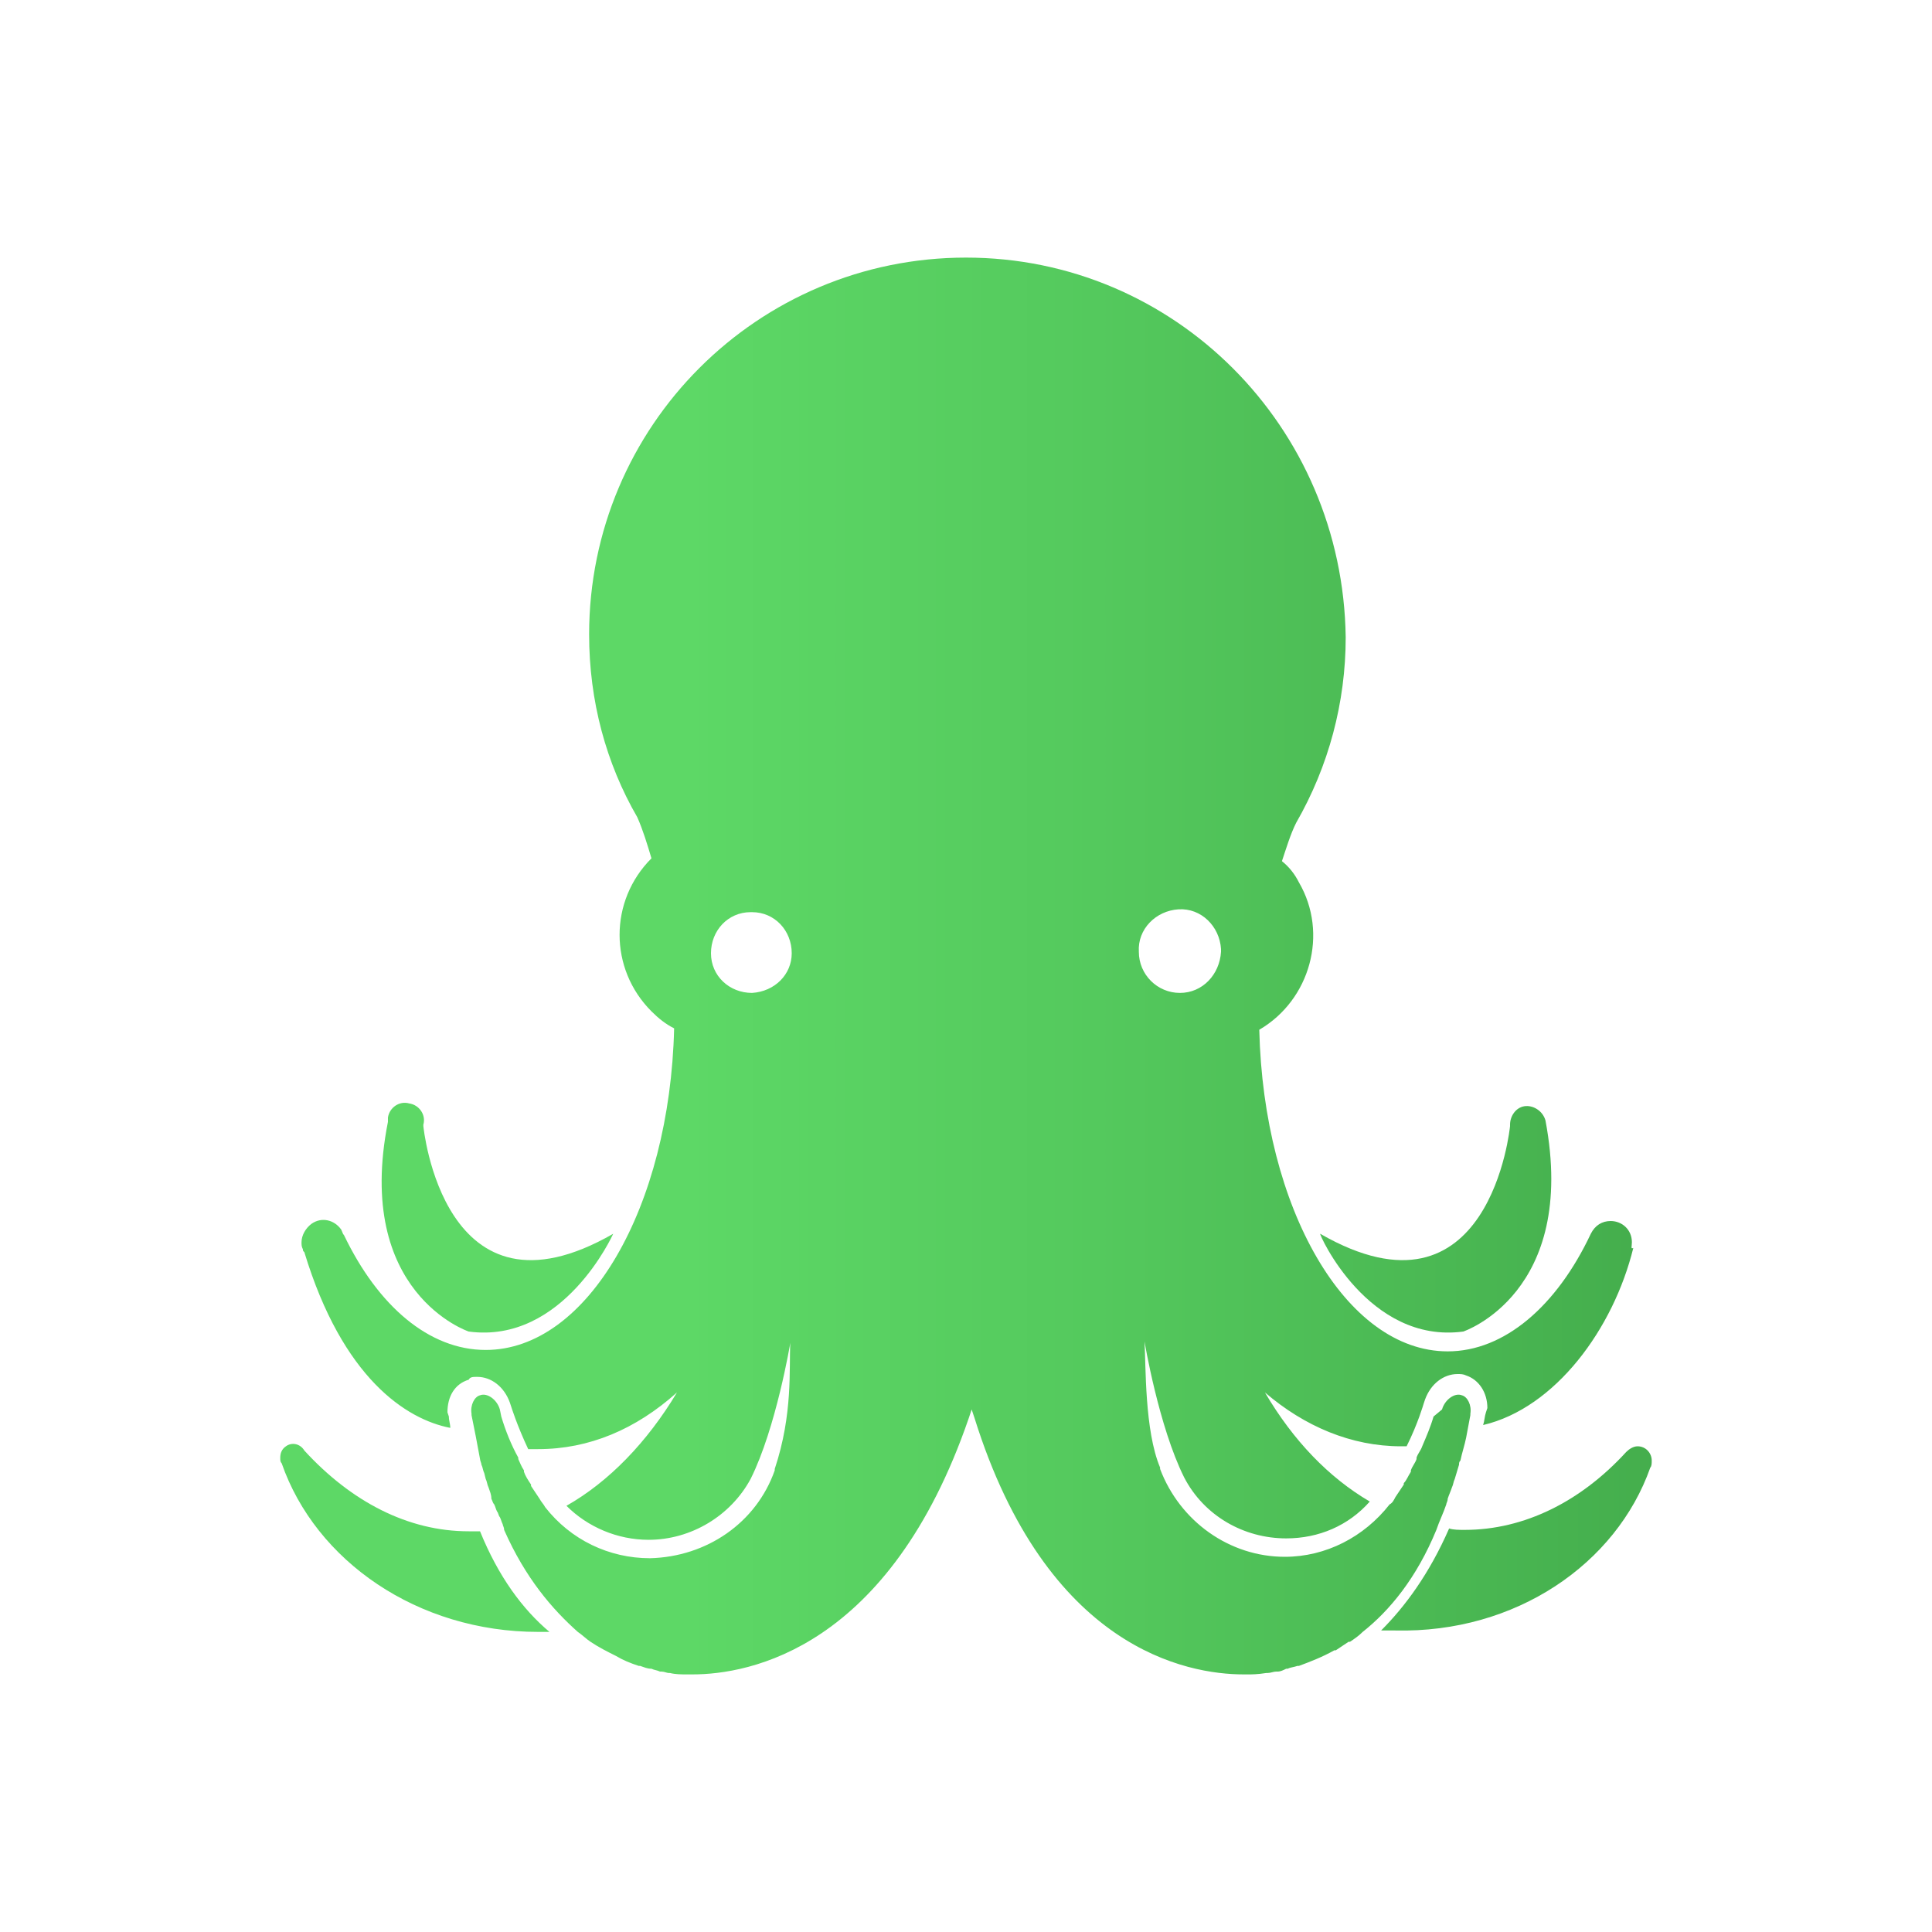 <?xml version="1.0" encoding="utf-8"?>
<!-- Generator: Adobe Illustrator 23.0.1, SVG Export Plug-In . SVG Version: 6.00 Build 0)  -->
<svg version="1.1" id="Layer_1" xmlns="http://www.w3.org/2000/svg" xmlns:xlink="http://www.w3.org/1999/xlink" x="0px" y="0px"
	 viewBox="0 0 300 300" style="enable-background:new 0 0 300 300;" xml:space="preserve">
<style type="text/css">
	.st0{fill:none;}
	.st1{fill:url(#SVGID_1_);}
	.st2{fill:url(#SVGID_2_);}
</style>
<rect class="st0" width="300" height="300"/>
<g transform="matrix(2.2,0,0,2.2,39.999,40)">
	<linearGradient id="SVGID_1_" gradientUnits="userSpaceOnUse" x1="1.6" y1="78.328" x2="214.56" y2="78.328">
		<stop  offset="0.131" style="stop-color:#5DD866"/>
		<stop  offset="0.271" style="stop-color:#54C95D"/>
		<stop  offset="0.542" style="stop-color:#3DA145"/>
		<stop  offset="0.913" style="stop-color:#18611F"/>
		<stop  offset="1" style="stop-color:#0F5115"/>
	</linearGradient>
	<path class="st1" d="M85.1,75.8c0,0,8.1-2.7,5.8-14.9l0,0l0,0l0,0c-0.2-0.7-0.9-1.1-1.5-1s-1,0.7-1,1.3v0.1l0,0
		c0,0-1.4,14.5-13.4,7.6C74.9,68.9,78.4,76.7,85.1,75.8z M14.9,75.8c6.7,0.9,10.2-6.9,10.2-6.9c-12,6.9-13.4-7.6-13.4-7.6l0,0v-0.1
		c0.2-0.7-0.3-1.4-1-1.5c-0.7-0.2-1.4,0.3-1.5,1c0,0.1,0,0.2,0,0.3l0,0l0,0l0,0C6.8,73.1,14.9,75.8,14.9,75.8z M15.7,89.9
		c-0.3,0-0.5,0-0.8,0c-4.3,0-8.3-2.1-11.6-5.7C3,83.7,2.4,83.6,2,83.9c-0.3,0.2-0.4,0.5-0.4,0.8c0,0.2,0,0.3,0.1,0.4l0,0
		C4.1,92,11.3,97,19.8,97c0.3,0,0.5,0,0.8,0C18.7,95.4,17,93.1,15.7,89.9z M98.3,85.4c0.1-0.1,0.1-0.3,0.1-0.5c0-0.5-0.4-1-1-1
		c-0.3,0-0.6,0.2-0.8,0.4l0,0c-3.2,3.5-7.2,5.5-11.4,5.5c-0.4,0-0.8,0-1.1-0.1c-1.4,3.2-3.1,5.5-4.8,7.2c0.3,0,0.7,0,1,0
		C88.8,97.1,95.9,92.2,98.3,85.4L98.3,85.4L98.3,85.4L98.3,85.4z"/>
	<linearGradient id="SVGID_2_" gradientUnits="userSpaceOnUse" x1="3.1" y1="50" x2="209.9" y2="50">
		<stop  offset="0.131" style="stop-color:#5DD866"/>
		<stop  offset="0.271" style="stop-color:#54C95D"/>
		<stop  offset="0.542" style="stop-color:#3DA145"/>
		<stop  offset="0.913" style="stop-color:#18611F"/>
		<stop  offset="1" style="stop-color:#0F5115"/>
	</linearGradient>
	<path class="st2" d="M97,69.5c0-0.9-0.7-1.5-1.5-1.5c-0.6,0-1.1,0.3-1.4,0.9l0,0C91.7,74,88,77.2,84,77.2c-7.2,0-13-10.1-13.3-22.7
		c3.6-2.1,4.9-6.8,2.8-10.4c-0.3-0.6-0.7-1.1-1.2-1.5c0.3-0.9,0.6-1.9,1-2.7c2.3-4,3.5-8.5,3.5-13.1C76.6,11.9,64.7,0,50,0
		S23.4,11.9,23.4,26.6c0,4.7,1.2,9.1,3.4,12.9c0.4,0.9,0.7,1.9,1,2.9c-3,3-3,7.8,0,10.8c0.5,0.5,1,0.9,1.6,1.2
		C29.1,67,23.3,77.1,16.1,77.1c-4,0-7.6-3.1-10-8.1C6,68.9,6,68.8,5.9,68.6c-0.5-0.7-1.4-0.9-2.1-0.4c-0.4,0.3-0.7,0.8-0.7,1.3
		c0,0.2,0,0.3,0.1,0.5c0,0.1,0,0.1,0.1,0.2C6,79.1,10.5,82,13.6,82.6c0-0.3-0.1-0.5-0.1-0.8l-0.1-0.3l0,0c0-1.1,0.5-2,1.5-2.3
		C15,79,15.2,79,15.5,79c1,0,1.9,0.7,2.3,1.8l0,0l0.1,0.3c0,0,0.4,1.3,1.2,3c0.2,0,0.5,0,0.7,0c3.6,0,6.9-1.4,9.8-4
		c-2.1,3.5-4.8,6.3-7.8,8c1.5,1.5,3.6,2.4,5.8,2.4c3,0,5.8-1.7,7.2-4.3l0,0c1.8-3.6,2.8-9.6,2.8-9.6c-0.1,1.8,0.2,5-1.1,8.9v0.1
		c-1.3,3.7-4.8,6.1-8.8,6.2c-2.9,0-5.6-1.3-7.4-3.6c-0.1-0.2-0.3-0.4-0.4-0.6c-0.2-0.3-0.4-0.6-0.6-0.9c0,0,0,0,0-0.1
		c-0.2-0.3-0.4-0.6-0.5-0.9v-0.1c-0.2-0.3-0.3-0.6-0.4-0.8c0,0,0,0,0-0.1c-0.5-0.9-0.9-1.9-1.2-2.9l0,0l-0.1-0.5
		c-0.2-0.7-0.9-1.2-1.4-1c-0.4,0.1-0.7,0.7-0.6,1.3v0.1l0,0c0.1,0.5,0.2,1,0.3,1.5s0.2,1.1,0.3,1.6c0,0.1,0.1,0.3,0.1,0.4
		c0.1,0.2,0.1,0.4,0.2,0.6l0.1,0.4c0.1,0.2,0.1,0.4,0.2,0.6c0.1,0.3,0.2,0.5,0.2,0.8c0.1,0.2,0.1,0.3,0.2,0.4
		c0.1,0.2,0.1,0.3,0.2,0.5c0.1,0.1,0.1,0.3,0.2,0.4c0.1,0.2,0.1,0.3,0.2,0.5c0,0.1,0.1,0.2,0.1,0.4c1.5,3.4,3.4,5.6,5.2,7.2
		c0.3,0.2,0.6,0.5,0.9,0.7c0.6,0.4,1.2,0.7,1.8,1c0.5,0.3,1,0.5,1.6,0.7H27c0.3,0.1,0.5,0.2,0.8,0.2c0.2,0.1,0.4,0.1,0.6,0.2h0.1
		c0.2,0,0.4,0.1,0.5,0.1h0.1l0,0c0.4,0.1,0.8,0.1,1.2,0.1h0.1h0.3c4,0,13.9-1.8,19.5-18.1l0.2-0.6l0.2,0.6c5.1,16.3,15,18.1,19,18.1
		h0.3H70c0.1,0,0.6,0,1.2-0.1l0,0h0.1c0.2,0,0.4-0.1,0.6-0.1H72c0.2,0,0.4-0.1,0.6-0.2h0.1c0.2-0.1,0.4-0.1,0.7-0.2c0,0,0,0,0.1,0
		c0.8-0.3,1.6-0.6,2.5-1.1c0,0,0,0,0.1,0c0.3-0.2,0.6-0.4,0.9-0.6c0,0,0,0,0.1,0c0.3-0.2,0.6-0.4,0.9-0.7c1.9-1.5,3.8-3.8,5.2-7.2
		c0.2-0.6,0.5-1.2,0.7-1.8c0-0.1,0.1-0.2,0.1-0.4c0.1-0.3,0.2-0.5,0.3-0.8c0.1-0.2,0.1-0.4,0.2-0.6c0.1-0.3,0.2-0.7,0.3-1
		c0-0.1,0-0.2,0.1-0.3c0.1-0.5,0.3-1.1,0.4-1.6s0.2-1.1,0.3-1.6v-0.1c0.1-0.6-0.2-1.2-0.6-1.3c-0.5-0.2-1.2,0.3-1.4,1L83,81.8l0,0
		c-0.2,0.7-0.5,1.4-0.8,2.1l0,0c-0.1,0.3-0.3,0.5-0.4,0.8c0,0,0,0,0,0.1c-0.1,0.3-0.3,0.5-0.4,0.8v0.1c-0.2,0.3-0.3,0.6-0.5,0.8
		c0,0,0,0,0,0.1c-0.2,0.3-0.4,0.6-0.6,0.9c-0.1,0.2-0.2,0.4-0.4,0.5c-1.8,2.3-4.5,3.7-7.4,3.7c-3.9,0-7.4-2.5-8.8-6.2v-0.1
		c-1.1-2.6-1-7.2-1.1-8.9c0,0,1,6,2.8,9.6l0,0c1.4,2.7,4.2,4.3,7.2,4.3c2.3,0,4.4-0.9,5.9-2.6c-2.9-1.7-5.4-4.3-7.4-7.7
		c2.8,2.4,6.1,3.8,9.6,3.8c0.1,0,0.3,0,0.4,0c0.8-1.6,1.2-3,1.2-3l0.1-0.3l0,0c0.4-1.1,1.3-1.8,2.3-1.8c0.2,0,0.4,0,0.6,0.1
		c0.9,0.3,1.5,1.2,1.5,2.3l0,0l-0.1,0.3c-0.1,0.3-0.1,0.6-0.2,0.9c5.1-1.2,9.2-6.8,10.6-12.5l0,0C96.9,70,97,69.8,97,69.5L97,69.5z
		 M34.9,51.9c-1.6,0-2.9-1.2-2.9-2.8s1.2-2.9,2.8-2.9h0.1c1.6,0,2.8,1.3,2.8,2.9C37.7,50.6,36.5,51.8,34.9,51.9z M65.1,51.9
		c-1.6,0-2.9-1.3-2.9-2.9l0,0c-0.1-1.6,1.2-2.9,2.8-3s2.9,1.2,3,2.8c0,0.1,0,0.1,0,0.2C67.9,50.6,66.7,51.9,65.1,51.9L65.1,51.9z"/>
</g>
</svg>
